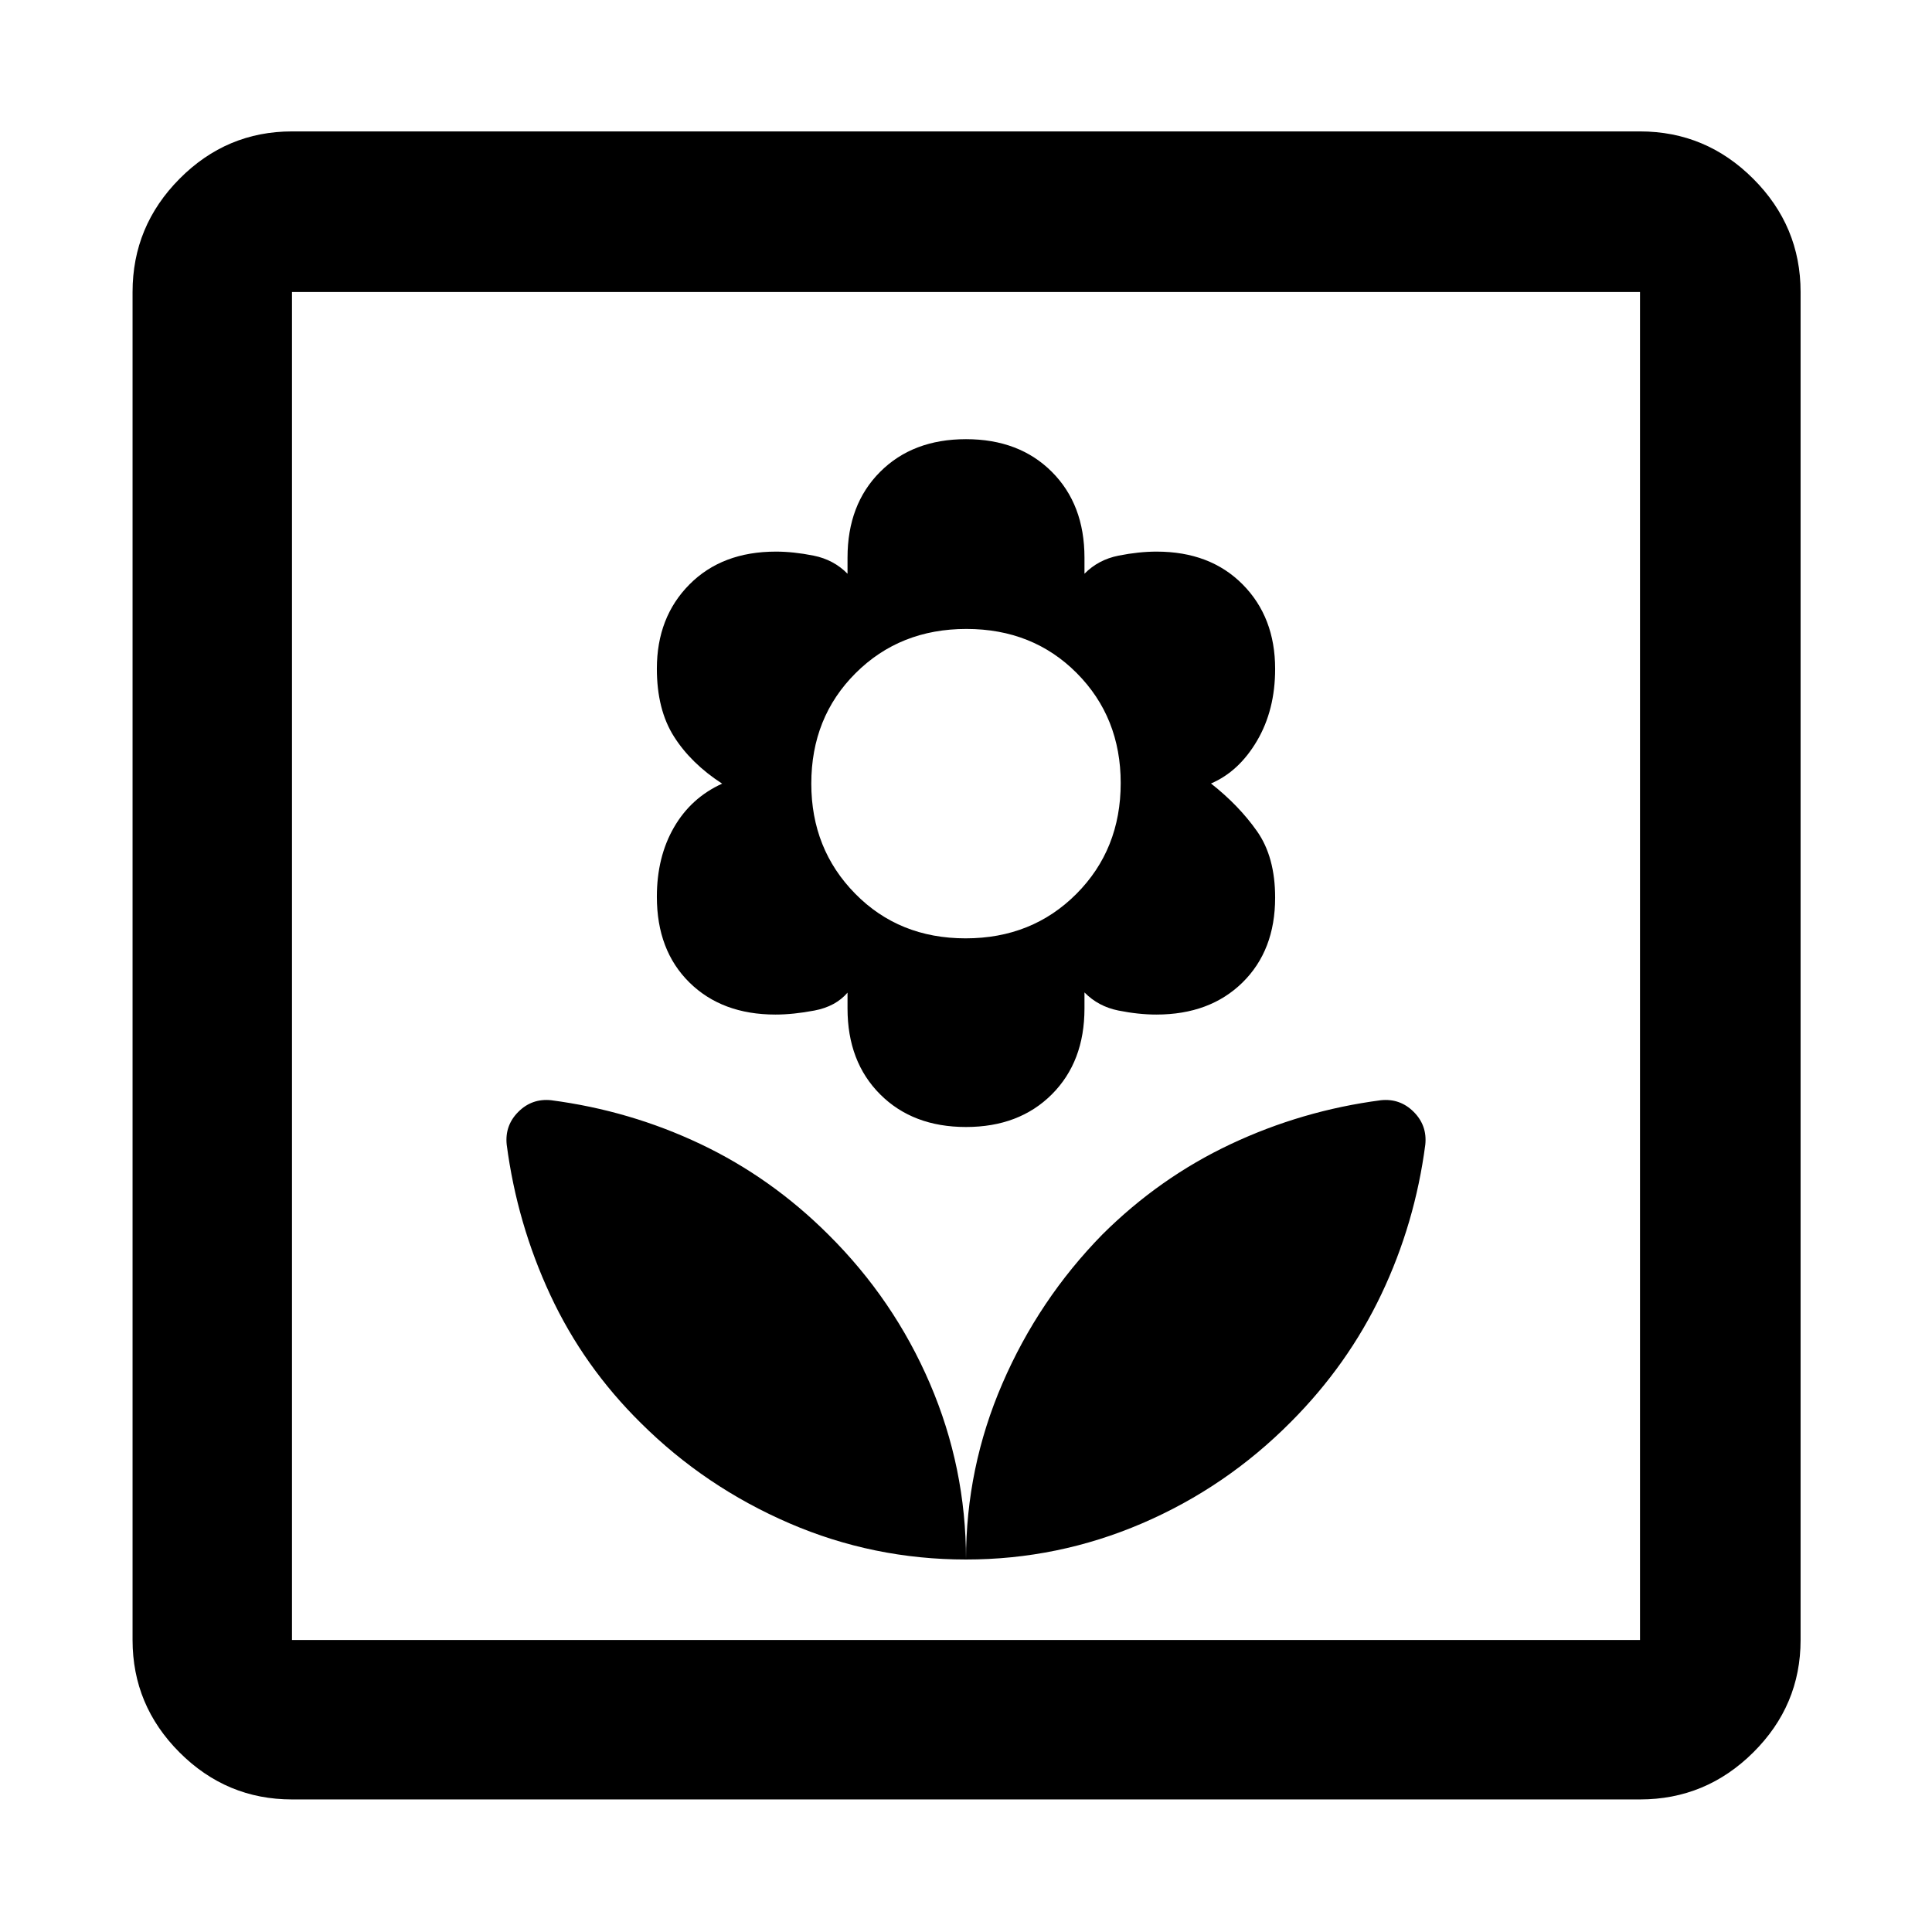 <svg xmlns="http://www.w3.org/2000/svg" height="48" viewBox="0 -960 960 960" width="48"><path d="M480-185.09q0-45.64-17.92-87.4-17.92-41.75-50.51-74.09-28.33-28.24-63.43-44.92-35.1-16.67-74.27-21.8-9.55-1-16.32 5.77t-5.77 16.31q5.13 39.18 21.68 74.73 16.55 35.56 45.06 63.66 31.86 31.65 73.63 49.7 41.76 18.04 87.85 18.04ZM480-400q26.43 0 42.65-16.22 16.22-16.21 16.22-42.65v-8q6.87 7 16.87 9t18.83 2q26.6 0 42.82-15.93 16.22-15.94 16.22-42.18 0-20.19-9-32.99t-22.87-23.72q13.87-5.92 22.87-21.22 9-15.31 9-35.72 0-25.69-16.15-41.99-16.15-16.29-42.75-16.29-8.84 0-18.9 2-10.07 2-16.94 9v-8q0-26.44-16.22-42.65-16.22-16.22-42.65-16.22t-42.65 16.22q-16.22 16.21-16.22 42.65v8q-6.87-7-16.87-9t-18.74-2q-26.74 0-42.93 16.31-16.2 16.3-16.2 41.87 0 20.31 8.5 33.72 8.5 13.4 23.94 23.4-15.44 7-23.94 21.72-8.5 14.72-8.5 34.47 0 26.68 16.19 42.62 16.18 15.93 42.73 15.93 8.81 0 19.36-2 10.54-2 16.46-8.89v7.89q0 26.44 16.22 42.65Q453.57-400 480-400Zm-.2-93.74q-33.04 0-54.85-22.18-21.82-22.18-21.82-54.69 0-32.95 22.02-54.91 22.02-21.96 55.05-21.96 33.04 0 54.85 21.96 21.82 21.96 21.82 54.63 0 32.96-22.02 55.06-22.02 22.09-55.05 22.09Zm.2 308.65q45.64 0 87.4-17.92 41.76-17.91 74.1-50.51 28.23-28.33 44.91-63.42 16.68-35.1 21.81-74.28 1-9.54-5.77-16.31t-16.32-5.77q-39.17 5.13-74.6 21.81-35.42 16.68-63.79 44.92-31.65 32.33-49.69 74.11Q480-230.67 480-185.09ZM145.09-65.87q-32.51 0-55.87-23.35-23.35-23.36-23.35-55.87v-669.82q0-32.74 23.35-56.26 23.36-23.53 55.87-23.53h669.82q32.74 0 56.26 23.53 23.53 23.52 23.53 56.26v669.82q0 32.51-23.53 55.87-23.52 23.35-56.26 23.35H145.09Zm0-79.22h669.82v-669.82H145.09v669.82Zm0 0v-669.82 669.82Z"/></svg>